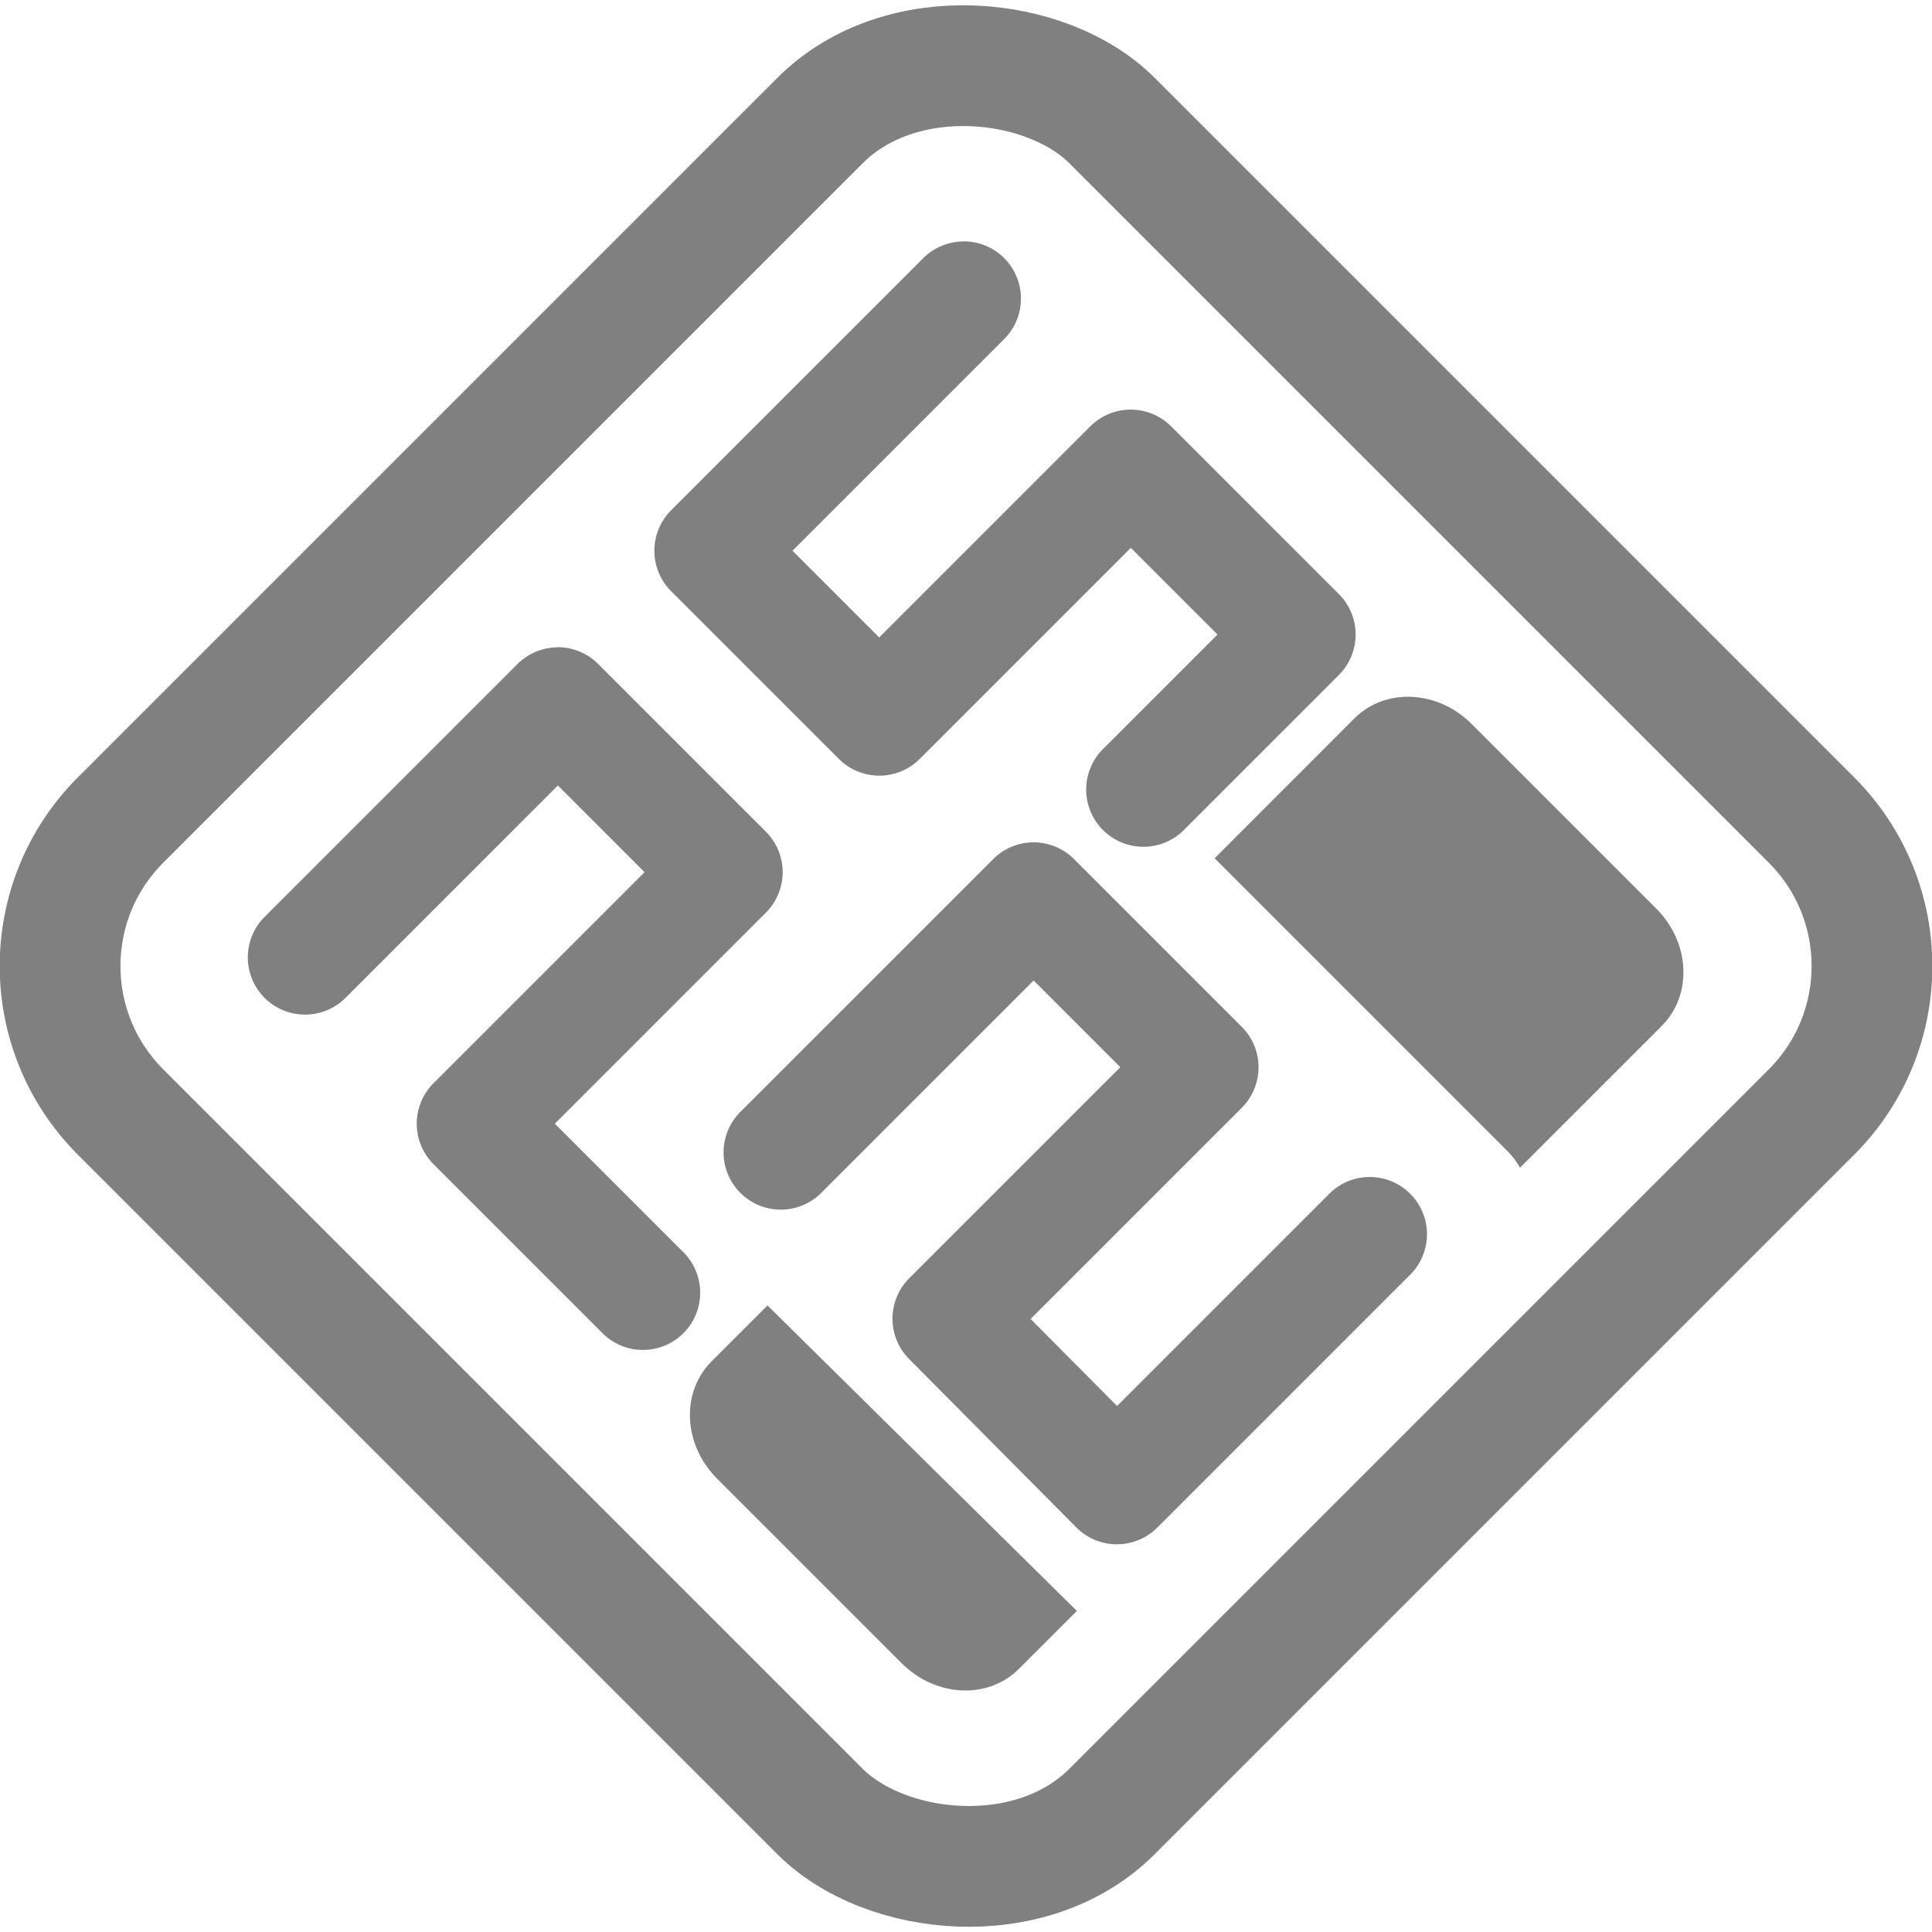 <svg version="1.1" viewBox="0 0 16 16" xml:space="preserve" xmlns="http://www.w3.org/2000/svg"><g fill="#808080" stroke-width=".063"><path d="m4.613 5.361a0.474 0.474 0 0 0-0.328 0.139l-2.083 2.083a0.474 0.474 0 1 0 0.67 0.67l1.748-1.748 0.718 0.718-1.748 1.748a0.474 0.474 0 0 0 0 0.67l1.389 1.389a0.474 0.474 0 1 0 0.67-0.67l-1.054-1.054 1.748-1.748a0.474 0.474 0 0 0 0-0.67l-1.389-1.389a0.474 0.474 0 0 0-0.342-0.139z"/><path d="m7.967 2a0.474 0.474 0 0 0-0.326 0.143l-2.083 2.083a0.474 0.474 0 0 0 0 0.67l1.389 1.389a0.474 0.474 0 0 0 0.67 0l1.748-1.748 0.718 0.718-0.938 0.938a0.474 0.474 0 1 0 0.67 0.67l1.273-1.273a0.474 0.474 0 0 0 0-0.67l-1.389-1.389a0.474 0.474 0 0 0-0.67 0l-1.748 1.748-0.718-0.718 1.748-1.748a0.474 0.474 0 0 0-0.345-0.814z"/><path d="m8.553 6.976a0.474 0.474 0 0 0-0.328 0.139l-2.083 2.083a0.474 0.474 0 1 0 0.67 0.67l1.748-1.748 0.718 0.718-1.748 1.748a0.474 0.474 0 0 0-0.001 0.669l1.384 1.394a0.474 0.474 0 0 0 0.672 0.001l2.083-2.083a0.474 0.474 0 1 0-0.67-0.67l-1.747 1.747-0.716-0.721 1.749-1.749a0.474 0.474 0 0 0 0-0.67l-1.389-1.389a0.474 0.474 0 0 0-0.342-0.139z"/><path d="m5.893 11.274c-0.256 0.256-0.236 0.69 0.046 0.972l1.528 1.528c0.282 0.282 0.715 0.303 0.972 0.046l0.479-0.479-2.562-2.53z"/><path d="m10.059 7.108 2.43 2.43c0.04 0.04 0.072 0.085 0.099 0.132l1.174-1.174c0.256-0.256 0.236-0.69-0.046-0.972l-1.528-1.528c-0.282-0.282-0.715-0.303-0.972-0.046z"/></g><rect transform="rotate(-45)" x="-5.806" y="5.508" width="11.612" height="11.612" ry="1.71" fill="none" stroke="#808080"/></svg>
